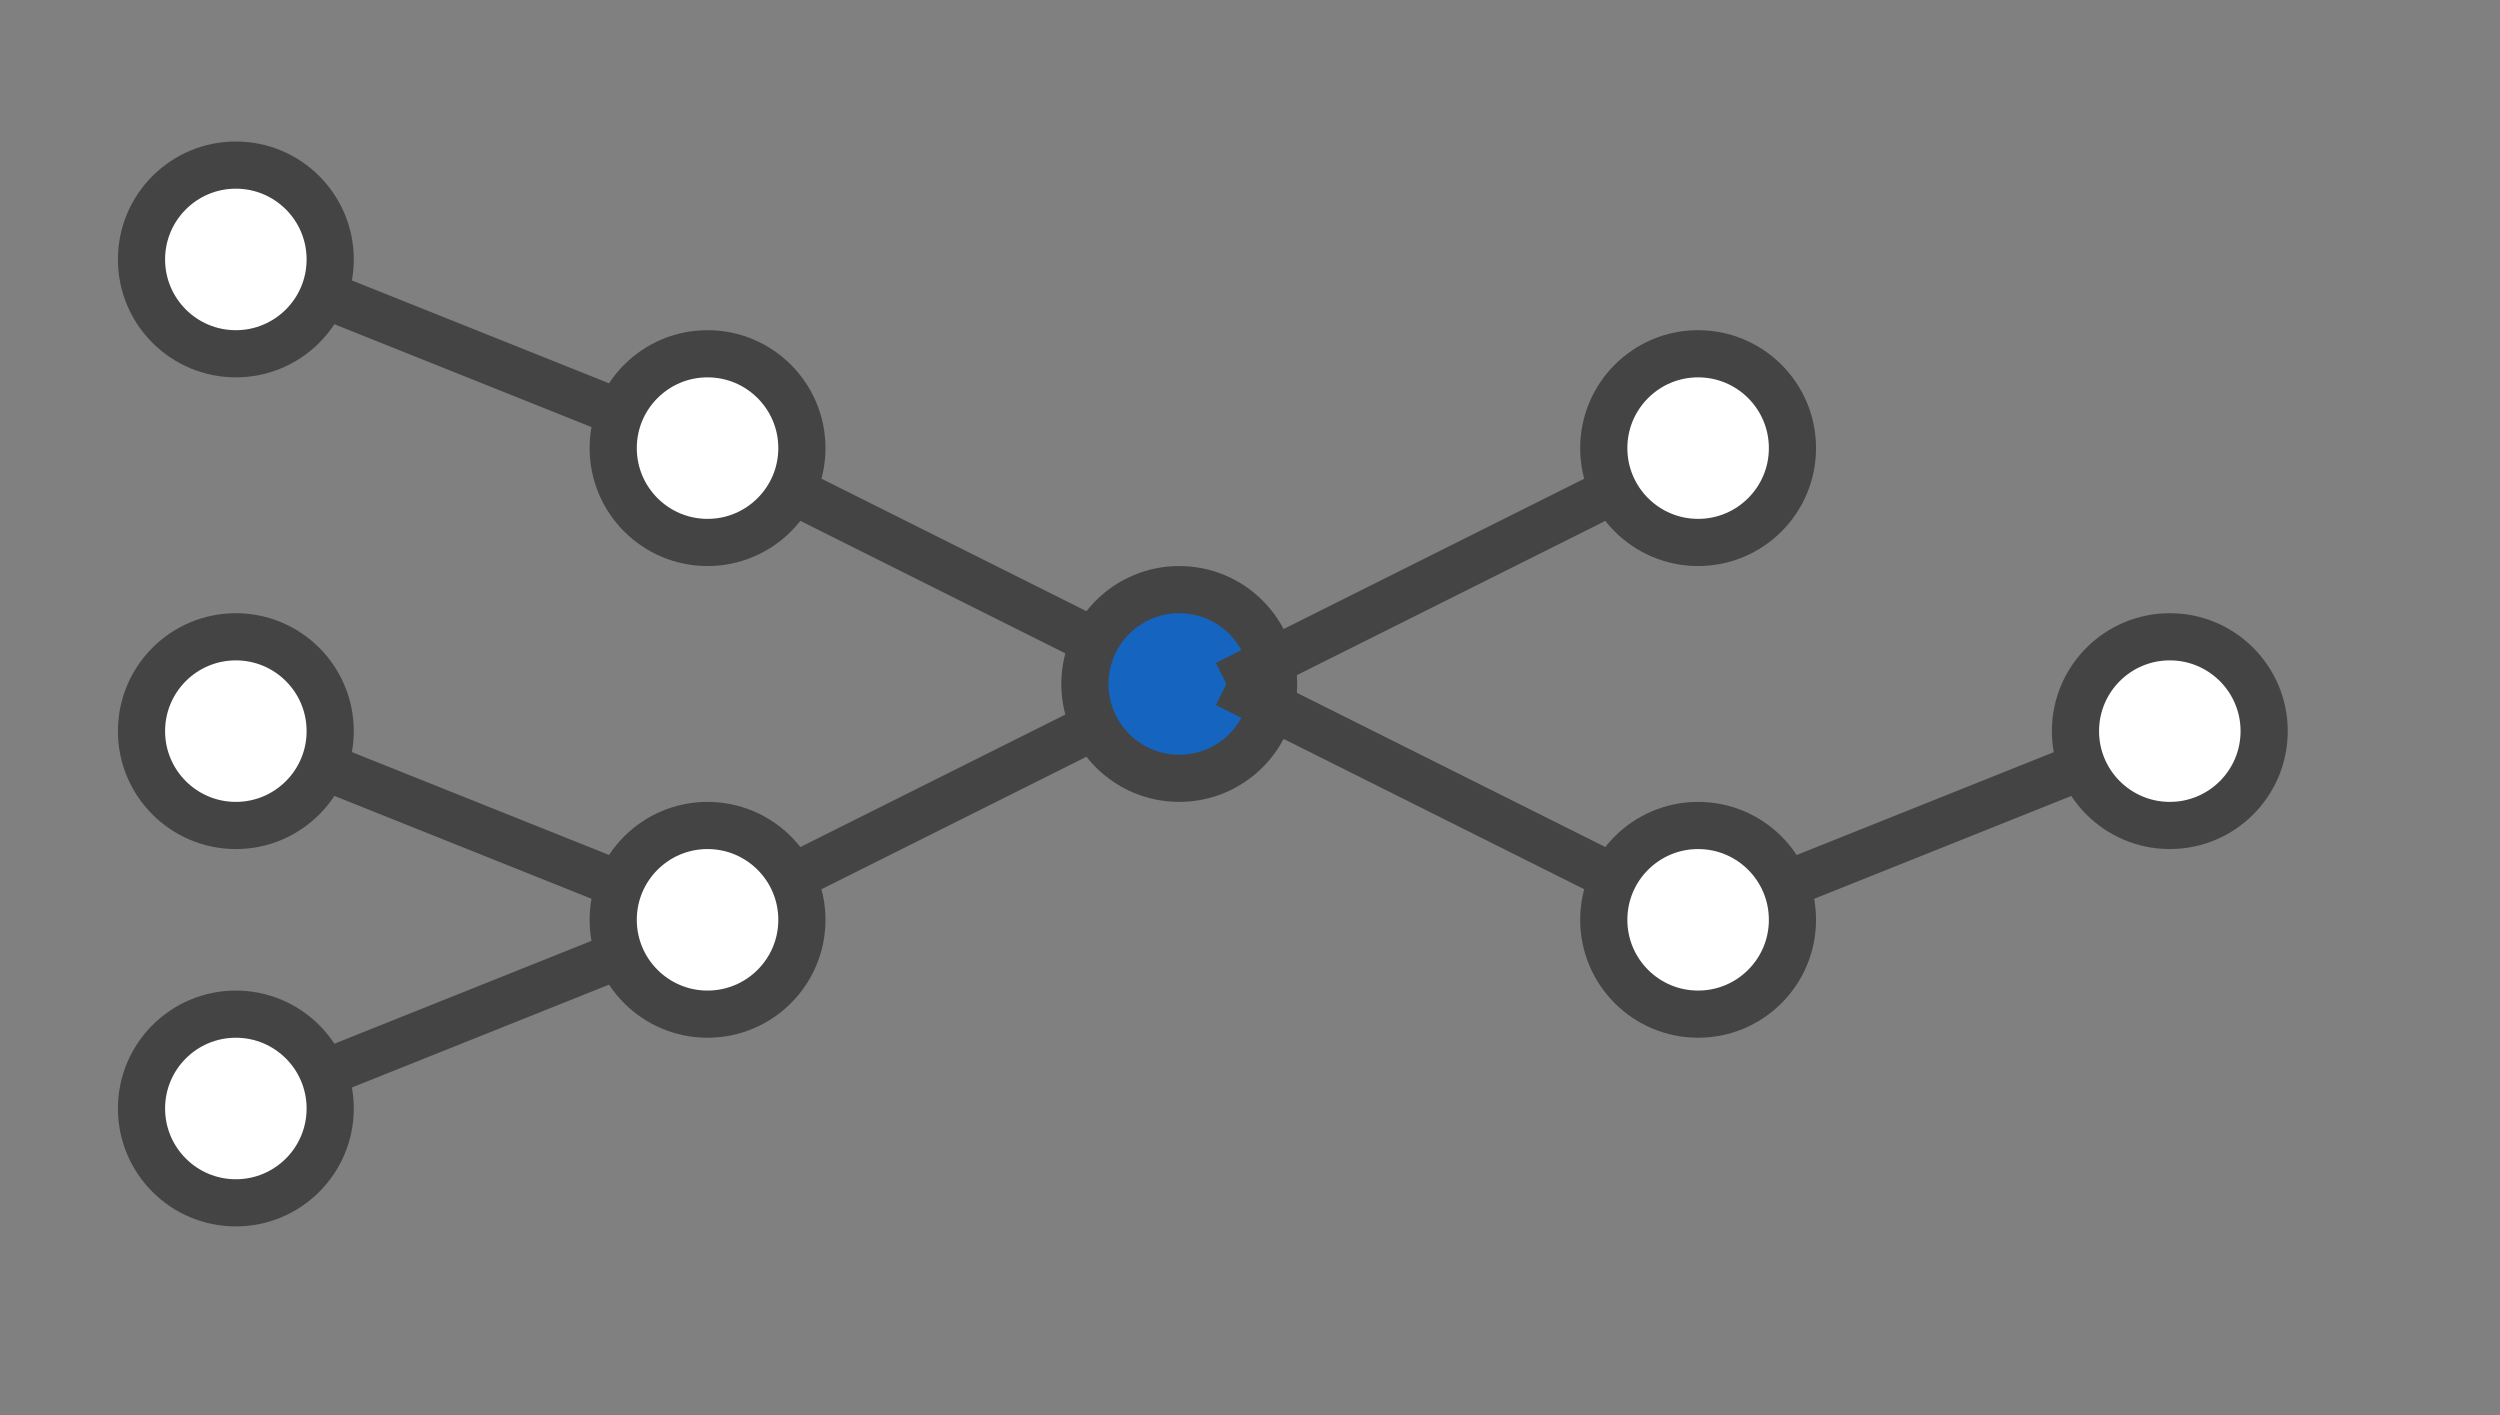 <svg version="1.1" xmlns="http://www.w3.org/2000/svg" viewBox="-25 -14.5 53 30" style="fill:#FFFFFF;stroke:#444444">
    <rect x="-25" y="-14.5" width="53" height="30" fill="#808080" stroke="none"/>
    <g transform="rotate(90)">
        <line x1="0" y1="0" x2="-5" y2="10"/>
        <line x1="0" y1="0" x2="5" y2="10"/>

        <line x1="-9" y1="20" x2="-5" y2="10"/>
        <line x1="1" y1="20" x2="5" y2="10"/>
        <line x1="9" y1="20" x2="5" y2="10"/>

        <circle cx="0" cy="0" r="2" fill="#1565c0"/>

        <circle cx="-5" cy="10" r="2"/>
        <circle cx="5" cy="10" r="2"/>

        <circle cx="-9" cy="20" r="2"/>
        <circle cx="1" cy="20" r="2"/>
        <circle cx="9" cy="20" r="2"/>
    </g>
    <g transform="translate(21,0) rotate(90)">
        <line x1="0" y1="20" x2="-5" y2="10"/>
        <line x1="0" y1="20" x2="5" y2="10"/>

        <line x1="1" y1="0" x2="5" y2="10"/>

        <circle cx="-5" cy="10" r="2"/>
        <circle cx="5" cy="10" r="2"/>

        <circle cx="1" cy="0" r="2"/>

    </g>
</svg>